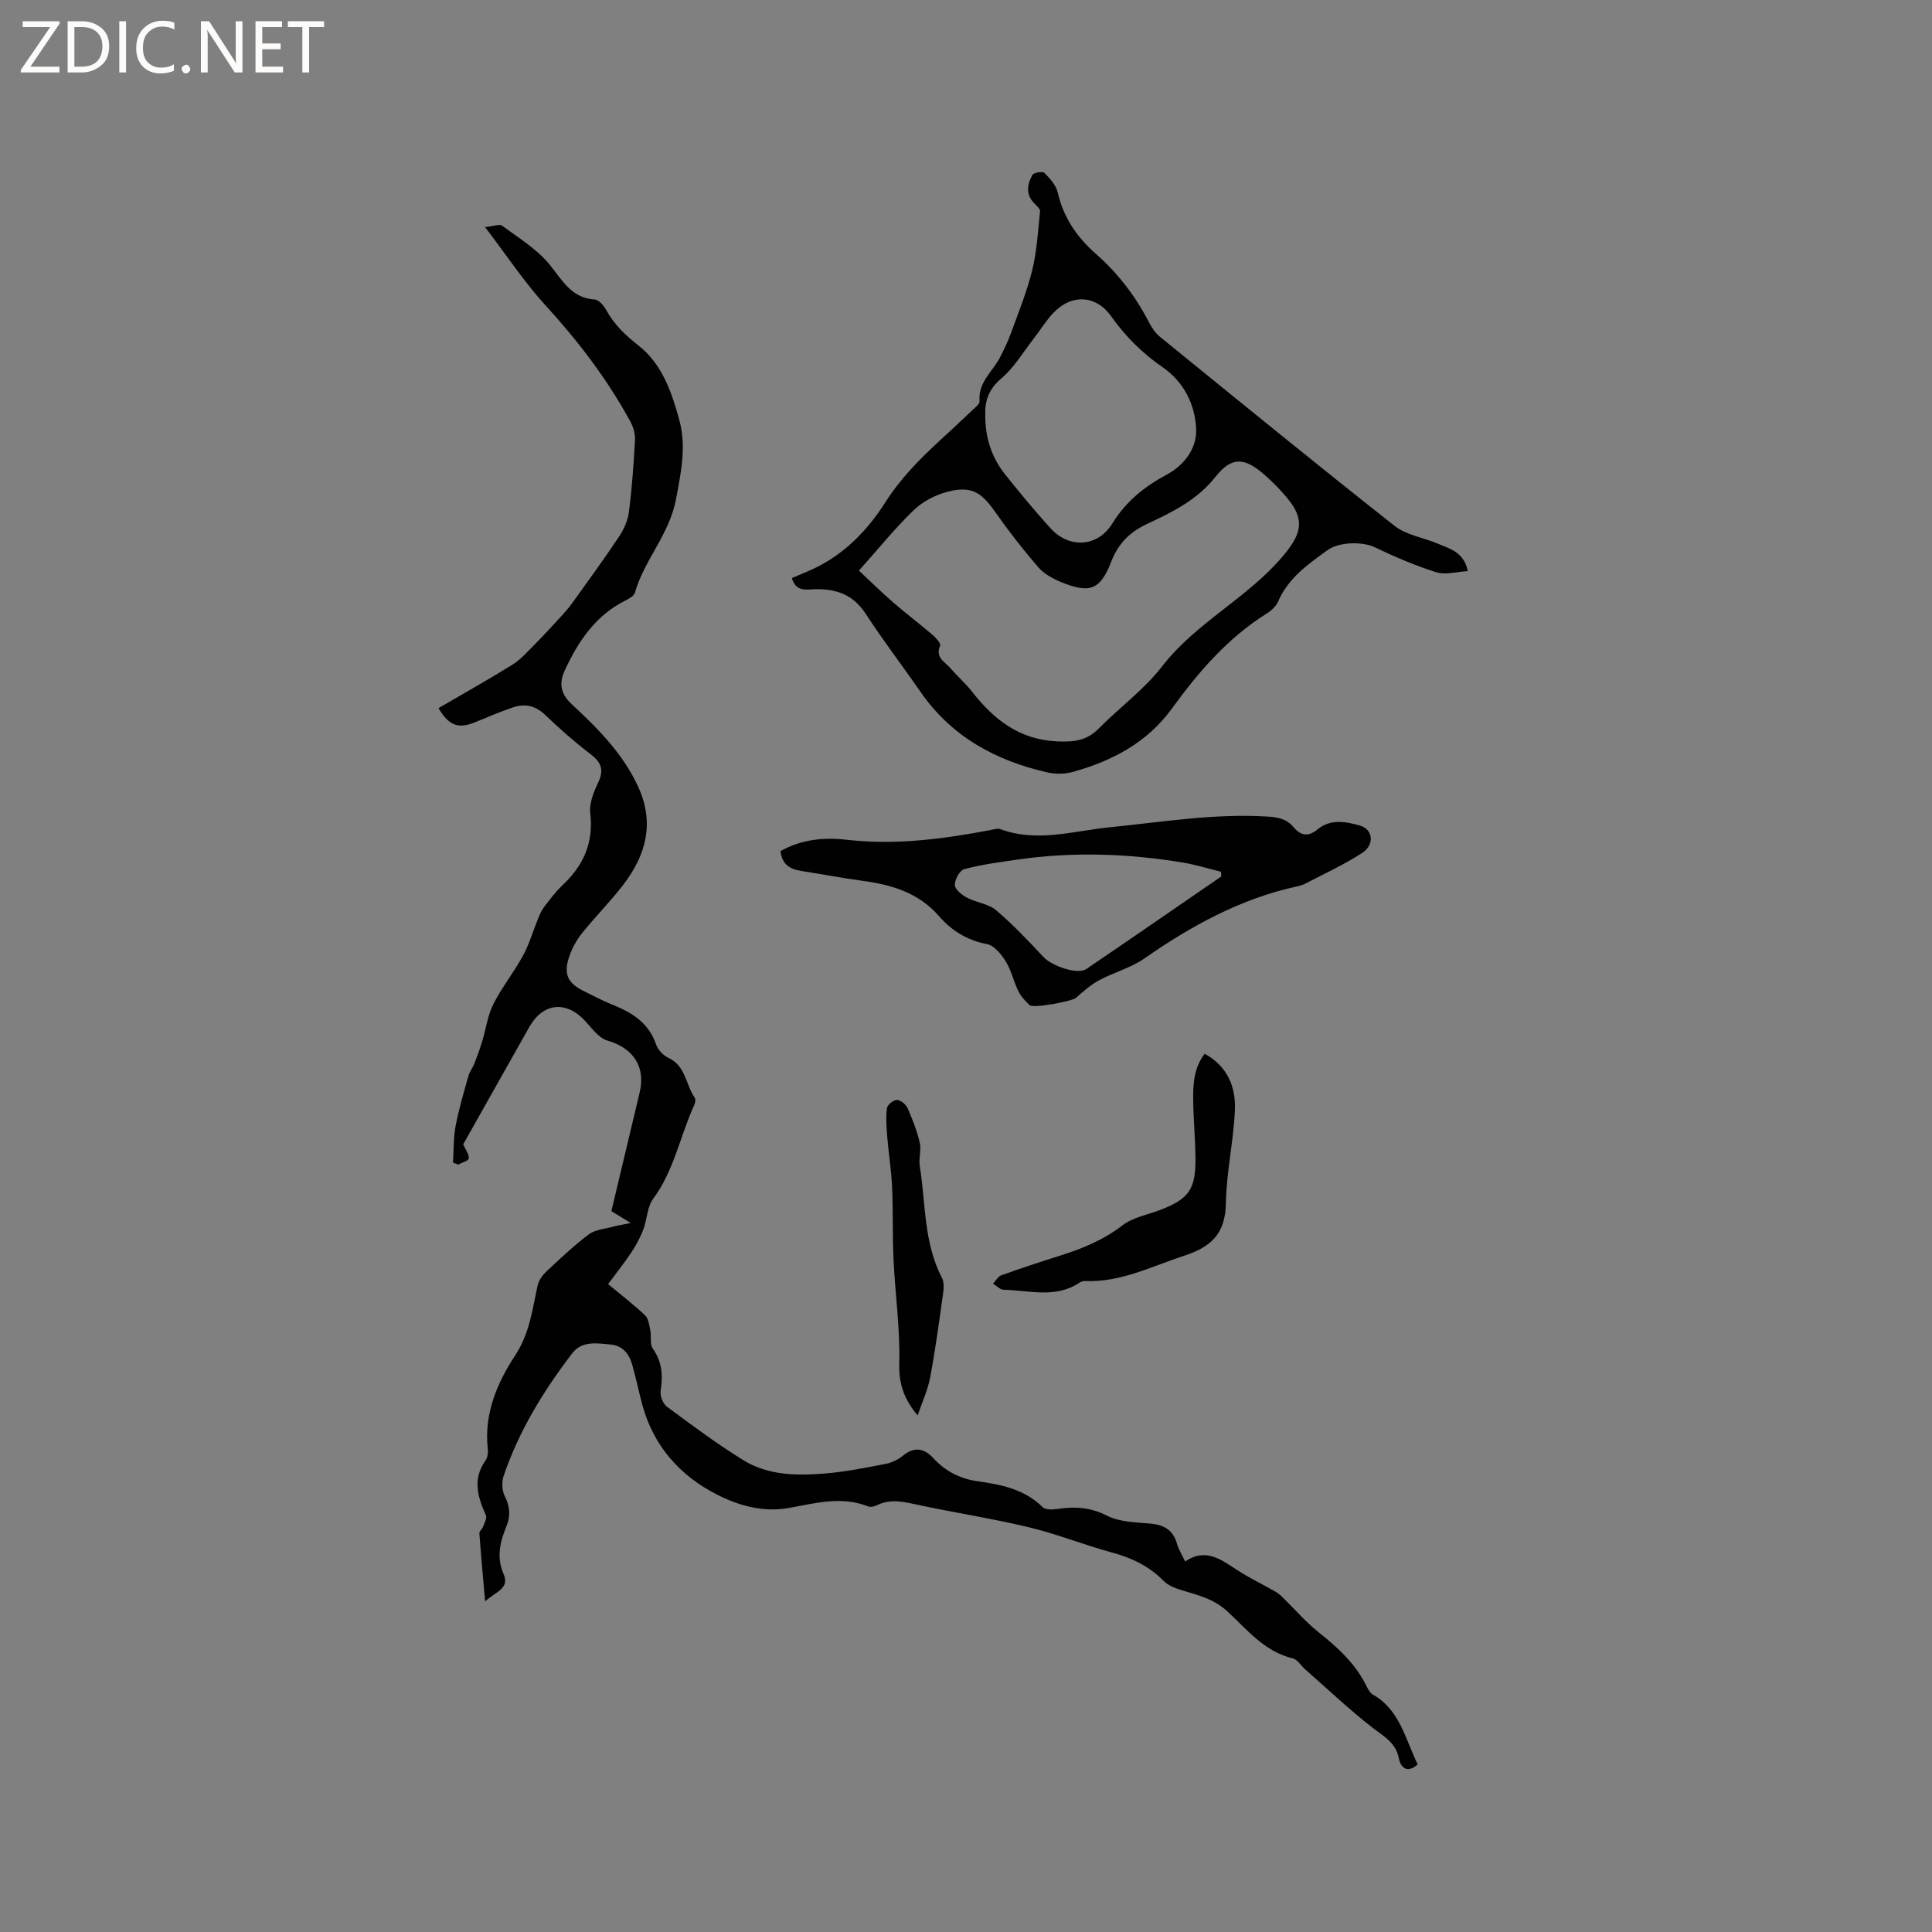<svg enable-background="new 0 0 400 400" viewBox="0 0 400 400" xmlns="http://www.w3.org/2000/svg"><rect x="0" y="0" width="400" height="400" fill="#808080" stroke="none"/><g fill="#fcfbfa"><path d="m12.4 4.8-6.1 9h6v1.2h-8v-.5l6.1-8.9h-5.7v-1.2h7.6v.4z"/><path d="m14 15v-10.6h3c1.6 0 2.9.5 4 1.4s1.6 2.2 1.6 3.8-.5 3-1.6 3.9-2.4 1.5-4 1.5zm1.4-9.4v8.2h1.6c1.3 0 2.4-.4 3.1-1.1s1.1-1.8 1.1-3.1-.4-2.3-1.2-3-1.8-1-3.1-1z"/><path d="m26.1 4.4v10.6h-1.4v-10.6z"/><path d="m36.1 14.6c-.8.4-1.8.6-2.9.6-1.5 0-2.7-.5-3.6-1.4s-1.4-2.2-1.4-3.8c0-1.7.5-3.1 1.5-4.1s2.3-1.6 3.9-1.6c1 0 1.8.1 2.5.4v1.4c-.8-.4-1.6-.6-2.5-.6-1.2 0-2.1.4-2.9 1.2s-1.1 1.8-1.1 3.2c0 1.3.3 2.3 1 3s1.6 1.1 2.7 1.1c1 0 2-.2 2.7-.7v1.3z"/><path d="m37.6 14.3c0-.2.1-.5.3-.6s.4-.3.6-.3c.3 0 .5.1.6.3s.3.4.3.6-.1.4-.3.6-.4.3-.6.3c-.3 0-.5-.1-.6-.3s-.3-.4-.3-.6z"/><path d="m50.2 15h-1.6l-5.3-8.2c-.2-.2-.3-.5-.4-.7 0 .2.1.7.1 1.5v7.4h-1.4v-10.6h1.7l5.2 8.1c.2.4.4.6.4.7 0-.3-.1-.8-.1-1.5v-7.3h1.4z"/><path d="m58.6 15h-5.7v-10.6h5.5v1.2h-4.1v3.4h3.8v1.2h-3.8v3.6h4.3z"/><path d="m67.1 5.6h-3.1v9.4h-1.4v-9.4h-3v-1.2h7.5z"/></g><path d="m95.9 236.92c.51 1.17 1.26 2.1 1.15 2.92-.06.51-1.41.85-2.19 1.27-.36-.14-.71-.27-1.07-.41.16-2.53.07-5.11.54-7.58.67-3.52 1.7-6.97 2.67-10.42.25-.88.88-1.64 1.22-2.51.59-1.52 1.15-3.06 1.62-4.61.78-2.57 1.12-5.35 2.31-7.7 1.76-3.48 4.26-6.59 6.13-10.02 1.29-2.35 2.03-5 3.06-7.5.35-.85.68-1.75 1.23-2.47 1.22-1.6 2.43-3.25 3.89-4.62 4.35-4.08 6.48-8.8 5.74-14.93-.24-2.03.73-4.38 1.65-6.33 1.23-2.6.65-4.16-1.56-5.85-3.28-2.5-6.4-5.25-9.38-8.11-2.01-1.94-4.18-2.44-6.66-1.61-2.7.91-5.32 2.05-7.96 3.12-3.38 1.38-5.37.68-7.5-2.95 5.09-2.97 10.24-5.85 15.24-8.96 1.74-1.08 3.16-2.7 4.63-4.18 1.92-1.93 3.75-3.94 5.59-5.94.78-.85 1.55-1.73 2.22-2.67 3.26-4.55 6.58-9.07 9.68-13.73 1.01-1.51 1.83-3.35 2.06-5.12.63-4.94.99-9.92 1.26-14.89.07-1.26-.34-2.7-.96-3.83-4.78-8.79-10.8-16.66-17.56-24.06-4.4-4.81-8.03-10.33-12.53-16.21 1.86-.2 3-.69 3.51-.31 3.36 2.49 7.08 4.75 9.71 7.89 2.71 3.25 4.51 7.09 9.48 7.41.86.06 1.89 1.26 2.39 2.18 1.66 3.03 3.99 5.23 6.73 7.39 4.84 3.81 6.82 9.58 8.39 15.33 1.51 5.5.4 10.71-.65 16.35-1.39 7.45-6.59 12.62-8.53 19.46-.2.71-1.32 1.28-2.12 1.69-6.1 3.11-9.64 8.42-12.4 14.39-1.24 2.68-.89 4.84 1.48 7.04 5.36 4.97 10.52 10.15 13.68 16.96 3.51 7.57 1.67 14.26-3.1 20.45-2.65 3.44-5.73 6.53-8.46 9.92-1.11 1.38-2.02 3.02-2.61 4.69-1.35 3.84-.45 5.7 3.21 7.47 1.81.87 3.58 1.85 5.45 2.59 4.15 1.64 7.72 3.77 9.27 8.36.37 1.09 1.47 2.24 2.53 2.73 3.62 1.67 3.59 5.59 5.48 8.31.22.32.05 1.07-.15 1.52-2.92 6.41-4.16 13.52-8.49 19.37-1.25 1.69-1.23 4.27-2.03 6.35-.63 1.65-1.49 3.24-2.46 4.71-1.45 2.19-3.1 4.26-4.83 6.59 2.73 2.27 5.32 4.25 7.67 6.48.71.67.85 2.03 1.07 3.12.25 1.26-.13 2.86.53 3.78 1.95 2.74 2.08 5.56 1.61 8.72-.15 1.03.47 2.67 1.3 3.28 5.19 3.84 10.38 7.73 15.87 11.1 5.16 3.17 11.13 3.21 16.97 2.72 4.21-.35 8.38-1.19 12.54-2 1.27-.25 2.57-.93 3.58-1.75 2.31-1.87 4.36-1.41 6.14.53 2.56 2.79 5.61 4.34 9.36 4.86 4.85.67 9.6 1.66 13.32 5.33.57.56 1.97.54 2.93.4 3.62-.55 6.9-.42 10.39 1.37 2.6 1.33 5.94 1.37 8.98 1.64 2.82.26 4.7 1.3 5.51 4.14.34 1.19 1.03 2.29 1.7 3.71 4.22-2.89 7.38-.43 10.71 1.73 2.53 1.64 5.27 2.97 7.9 4.46.53.3 1.02.7 1.46 1.12 2.55 2.48 4.9 5.23 7.67 7.43 3.86 3.07 7.41 6.32 9.67 10.79.38.75.81 1.65 1.47 2.03 5.61 3.2 6.69 9.22 9.27 14.45-2.18 1.95-3.53.66-3.9-1.25-.65-3.35-3.2-4.58-5.54-6.41-4.81-3.76-9.26-7.98-13.86-12.02-.87-.77-1.6-2.04-2.59-2.28-5.85-1.41-9.44-5.94-13.5-9.71-2.67-2.48-5.78-3.3-9.02-4.26-1.47-.44-3.14-.99-4.17-2.04-3.01-3.06-6.57-4.77-10.66-5.88-5.82-1.58-11.46-3.86-17.31-5.26-7.54-1.81-15.24-2.98-22.83-4.61-2.93-.63-5.73-1.36-8.61.08-.52.26-1.31.42-1.82.22-5.58-2.22-11.05-.6-16.54.35-5.37.93-10.49-.59-14.99-2.93-7.45-3.86-12.85-9.93-15.15-18.3-.75-2.76-1.33-5.56-2.09-8.31-.63-2.3-1.96-4.09-4.51-4.32-2.82-.26-5.93-.83-7.96 1.82-5.95 7.77-11.03 16.07-14.2 25.39-.42 1.24-.35 3.01.23 4.16 1.1 2.18 1.23 4.16.32 6.35-1.32 3.18-2.05 6.37-.56 9.79 1.3 2.99-1.52 3.6-3.82 5.67-.45-5.19-.87-9.64-1.19-14.09-.03-.44.59-.89.77-1.39.28-.77.84-1.76.58-2.34-1.7-3.81-2.83-7.51-.07-11.36.44-.62.55-1.65.46-2.45-.83-7.17 2.02-13.75 5.59-19.17 3.16-4.79 3.61-9.65 4.75-14.67.23-1.02.98-2.06 1.76-2.8 2.87-2.68 5.72-5.41 8.85-7.74 1.34-1 3.36-1.11 5.09-1.59.86-.24 1.76-.37 3.55-.74-1.82-1.12-2.75-1.69-4-2.46 1.94-8.15 3.89-16.37 5.86-24.59 1.28-5.35-1.38-9.19-6.68-10.72-1.79-.52-3.22-2.55-4.62-4.07-3.92-4.25-8.71-3.77-11.56 1.27-4.53 8.07-9.11 16.19-13.68 24.28z" fill="#010102"/><path d="m163.94 119.68c1.47-.63 2.91-1.19 4.31-1.84 6.47-3 11.3-7.96 15.03-13.81 3.13-4.91 7.07-8.93 11.28-12.8 2.26-2.08 4.52-4.17 6.74-6.29.6-.57 1.57-1.32 1.51-1.91-.34-3.87 2.68-6.06 4.2-8.99.86-1.67 1.69-3.38 2.33-5.15 1.55-4.27 3.28-8.51 4.36-12.9.97-3.98 1.21-8.14 1.63-12.24.05-.52-.73-1.18-1.22-1.68-1.82-1.85-1.41-3.93-.37-5.85.27-.49 2.13-.8 2.49-.43 1.14 1.15 2.41 2.55 2.76 4.06 1.19 5.19 3.96 9.24 7.88 12.69 4.58 4.02 8.24 8.78 11.03 14.23.57 1.1 1.34 2.22 2.29 2.99 16.12 13.1 32.21 26.24 48.52 39.1 2.46 1.94 6.03 2.44 9.03 3.72 2.47 1.05 5.33 1.71 6.16 5.66-2.31.13-4.63.83-6.53.24-4.39-1.38-8.66-3.22-12.82-5.21-2.34-1.12-7.21-1.16-9.68.62-4.04 2.91-8.12 5.75-10.22 10.59-.43.99-1.39 1.92-2.34 2.51-8.07 5.05-14.16 12.1-19.65 19.67-5.15 7.1-12.31 10.83-20.42 13.13-1.67.47-3.65.52-5.34.14-10.75-2.43-19.93-7.42-26.36-16.74-3.73-5.41-7.75-10.63-11.32-16.13-2.51-3.85-5.91-5.12-10.23-5.07-1.82-.01-4.14.75-5.05-2.31zm13.89-1.54c2.52 2.35 4.77 4.57 7.15 6.63 2.64 2.29 5.44 4.4 8.09 6.67.7.6 1.77 1.78 1.58 2.21-1.1 2.51 1.01 3.38 2.14 4.7 1.44 1.69 3.15 3.17 4.52 4.92 4.52 5.76 9.76 9.88 17.6 10.23 3.46.15 6.11-.16 8.59-2.68 4.31-4.37 9.42-8.08 13.13-12.89 7.03-9.08 17.61-14.06 24.96-22.77 3.52-4.17 4.74-7.17 1.36-11.48-1.56-1.99-3.36-3.83-5.27-5.49-4-3.46-6.68-3.7-9.97.47-3.82 4.85-8.95 7.35-14.17 9.79-3.69 1.72-6.02 4.1-7.51 7.92-2.24 5.79-4.45 6.56-10.32 4.15-1.73-.71-3.55-1.7-4.74-3.07-3.17-3.67-6.17-7.52-8.96-11.5-2.86-4.07-4.9-5.39-9.75-4.16-2.54.64-5.2 2.02-7.08 3.83-3.88 3.73-7.28 7.97-11.35 12.52zm26.16-32.01c.01 4.47 1.3 8.57 4.1 12.08 3.04 3.8 6.13 7.56 9.41 11.16 3.88 4.26 9.75 3.94 12.81-1.01 2.84-4.59 6.61-7.6 11.31-10.13 3.4-1.83 6.19-5.25 6.03-9.41-.2-5.14-2.65-9.81-6.85-12.72-4.28-2.96-7.77-6.41-10.73-10.6-3.13-4.42-8.2-4.71-11.98-.72-1.52 1.6-2.68 3.53-4.04 5.28-2.2 2.83-4.09 6.05-6.77 8.32-2.61 2.23-3.42 4.64-3.29 7.75z" fill="#010102"/><path d="m161.59 176.21c4.37-2.46 9.06-2.88 13.68-2.35 10.14 1.17 20.03-.16 29.93-2.03.62-.12 1.34-.38 1.87-.18 7.59 2.84 15.11.39 22.6-.36 10.84-1.09 21.61-2.89 32.58-2.24 2.25.13 4.1.43 5.6 2.24 1.42 1.71 3.02 2.02 4.93.43 2.68-2.23 5.85-1.63 8.8-.79 2.7.78 3.07 3.95.43 5.67-3.7 2.41-7.76 4.25-11.68 6.31-.56.29-1.18.48-1.8.61-11.68 2.55-21.88 8.15-31.6 14.92-2.81 1.96-6.32 2.87-9.38 4.52-1.75.94-3.28 2.32-4.79 3.64-.8.7-8.85 2.24-9.62 1.49-.88-.85-1.77-1.8-2.3-2.88-.98-1.99-1.44-4.26-2.59-6.12-.92-1.49-2.4-3.35-3.89-3.62-4.12-.77-7.37-2.82-9.95-5.79-4.29-4.93-9.89-6.52-15.99-7.34-4.19-.57-8.35-1.37-12.54-2.02-2.29-.35-3.97-1.31-4.29-4.11zm91.28 5.24c-.03-.32-.06-.64-.09-.97-2.63-.64-5.23-1.46-7.89-1.9-11.43-1.89-22.91-2.27-34.41-.59-3.64.53-7.31 1.01-10.85 1.96-.93.25-1.98 2.18-1.94 3.3.03.92 1.47 2.05 2.53 2.61 1.93 1.02 4.41 1.24 6 2.58 3.51 2.98 6.7 6.36 9.85 9.73 1.74 1.85 7.05 3.67 8.82 2.47 9.35-6.35 18.66-12.78 27.98-19.19z" fill="#010102"/><path d="m249.41 218.16c4.76 2.62 6.48 6.92 6.26 11.74-.29 6.44-1.76 12.84-1.87 19.27-.1 6.2-3 8.98-8.59 10.8-6.73 2.19-13.1 5.53-20.45 5.26-.4-.02-.89.08-1.22.3-4.98 3.38-10.46 1.61-15.75 1.5-.74-.02-1.46-.82-2.19-1.26.57-.6 1.03-1.5 1.72-1.74 3.99-1.43 8.01-2.76 12.05-4.03 4.67-1.46 9.07-3.26 13.04-6.32 2.16-1.66 5.22-2.17 7.87-3.2 5.83-2.27 7.25-4.21 7.23-10.48-.02-4.02-.41-8.05-.47-12.07-.04-3.36.08-6.75 2.37-9.77z" fill="#010102"/><path d="m189.99 293.04c-2.71-3.19-3.93-6.4-3.81-10.72.2-7.14-.84-14.31-1.18-21.48-.24-5.06-.08-10.15-.31-15.21-.16-3.44-.72-6.85-1-10.28-.16-1.96-.3-3.96-.06-5.9.09-.7 1.35-1.73 2.06-1.72.76.01 1.86.91 2.21 1.69 1.02 2.3 1.95 4.69 2.52 7.13.36 1.54-.24 3.28.01 4.87 1.24 7.75.79 15.84 4.57 23.1.44.84.43 2.05.29 3.05-.82 5.86-1.61 11.74-2.7 17.56-.49 2.63-1.66 5.14-2.6 7.91z" fill="#010102"/></svg>